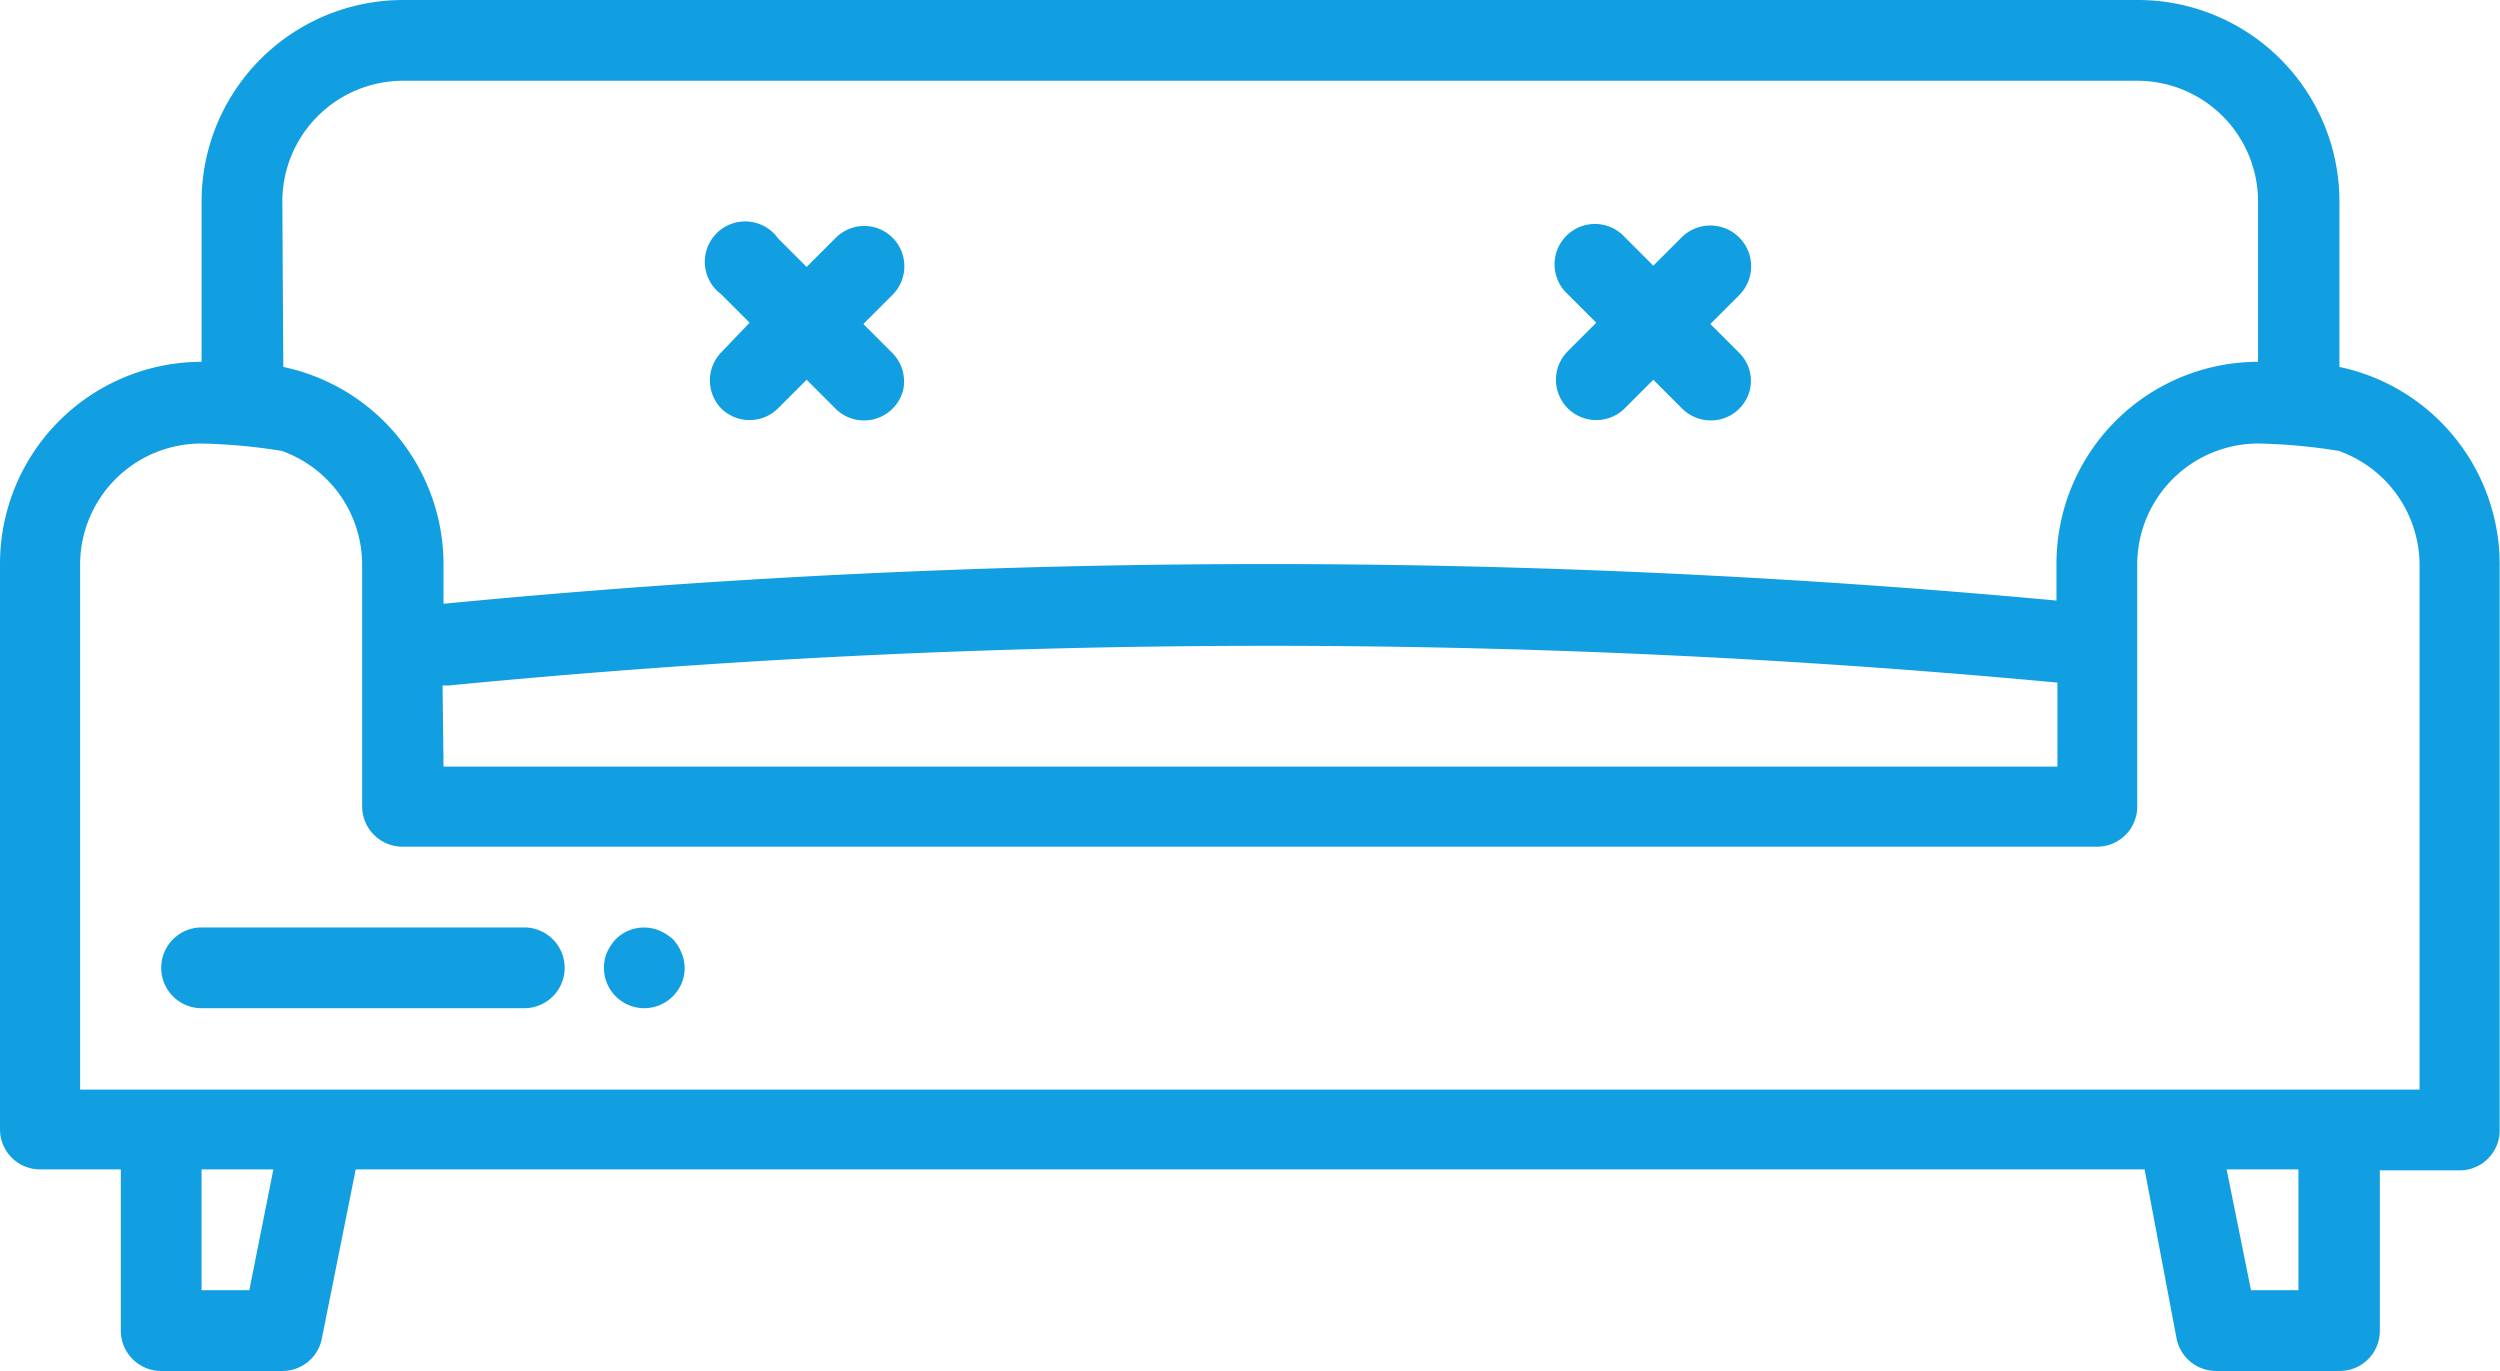<svg xmlns="http://www.w3.org/2000/svg" viewBox="0 0 78.01 42.78"><defs><style>.cls-1{fill:#129fe1;}</style></defs><title>apartment</title><g id="Layer_2" data-name="Layer 2"><g id="Shapes_icons" data-name="Shapes&amp;icons"><g id="Icons-2"><path class="cls-1" d="M22.5,12.74a1.26,1.26,0,0,0,1.78,0l.89-.89.89.89a1.26,1.26,0,0,0,2.12-.56A1.26,1.26,0,0,0,27.83,11l-.89-.89.89-.89a1.26,1.26,0,0,0-.55-2.13,1.26,1.26,0,0,0-1.22.35l-.89.89-.89-.89A1.26,1.26,0,1,0,22.5,9.18l.89.89L22.5,11A1.26,1.26,0,0,0,22.5,12.74Z"/><path class="cls-1" d="M48.92,12.74a1.26,1.26,0,0,0,1.78,0l.89-.89.89.89a1.27,1.27,0,0,0,1.22.34,1.26,1.26,0,0,0,.9-.9A1.23,1.23,0,0,0,54.26,11l-.89-.89.89-.89A1.26,1.26,0,1,0,52.48,7.4l-.89.89L50.7,7.4a1.26,1.26,0,1,0-1.78,1.78l.89.89-.89.89A1.26,1.26,0,0,0,48.92,12.74Z"/><path class="cls-1" d="M73,11.45V6.29A6.29,6.29,0,0,0,66.69,0H12.58A6.29,6.29,0,0,0,6.29,6.29v5A6.3,6.3,0,0,0,0,17.62V35.23a1.25,1.25,0,0,0,1.26,1.26H3.77v5A1.26,1.26,0,0,0,5,42.78H8.81a1.25,1.25,0,0,0,1.23-1l1.06-5.29H66.92l1,5.29a1.26,1.26,0,0,0,1.24,1H73a1.25,1.25,0,0,0,1.26-1.26v-5h2.52A1.25,1.25,0,0,0,78,35.23V17.62A6.3,6.3,0,0,0,73,11.45ZM8.81,6.29a3.77,3.77,0,0,1,3.77-3.77H66.69a3.77,3.77,0,0,1,3.77,3.77v5a6.3,6.3,0,0,0-6.29,6.3v1.15a267,267,0,0,0-50.33.1V17.62a6.3,6.3,0,0,0-5-6.17Zm5,15.1H14a264.75,264.75,0,0,1,50.2-.09v2.62H13.84ZM7.78,40.26H6.29V36.49H8.53Zm63.94,0H70.24l-.76-3.77h2.24ZM75.5,34h-73V17.62a3.78,3.78,0,0,1,3.77-3.78,17.75,17.75,0,0,1,2.52.23,3.77,3.77,0,0,1,2.51,3.55v7.55a1.26,1.26,0,0,0,1.26,1.25H65.43a1.25,1.25,0,0,0,1.26-1.25V17.62a3.78,3.78,0,0,1,3.77-3.78,17.62,17.62,0,0,1,2.52.23,3.79,3.79,0,0,1,2.52,3.55Z"/><path class="cls-1" d="M16.36,28.94H6.29a1.26,1.26,0,1,0,0,2.52H16.36a1.26,1.26,0,1,0,0-2.52Z"/><path class="cls-1" d="M21,29.31a1.58,1.58,0,0,0-.42-.27,1.25,1.25,0,0,0-1.37.27,1.62,1.62,0,0,0-.27.41,1.26,1.26,0,0,0,1.16,1.74,1.26,1.26,0,0,0,1.05-.56,1.21,1.21,0,0,0,.11-1.18A1.36,1.36,0,0,0,21,29.31Z"/></g></g></g></svg>